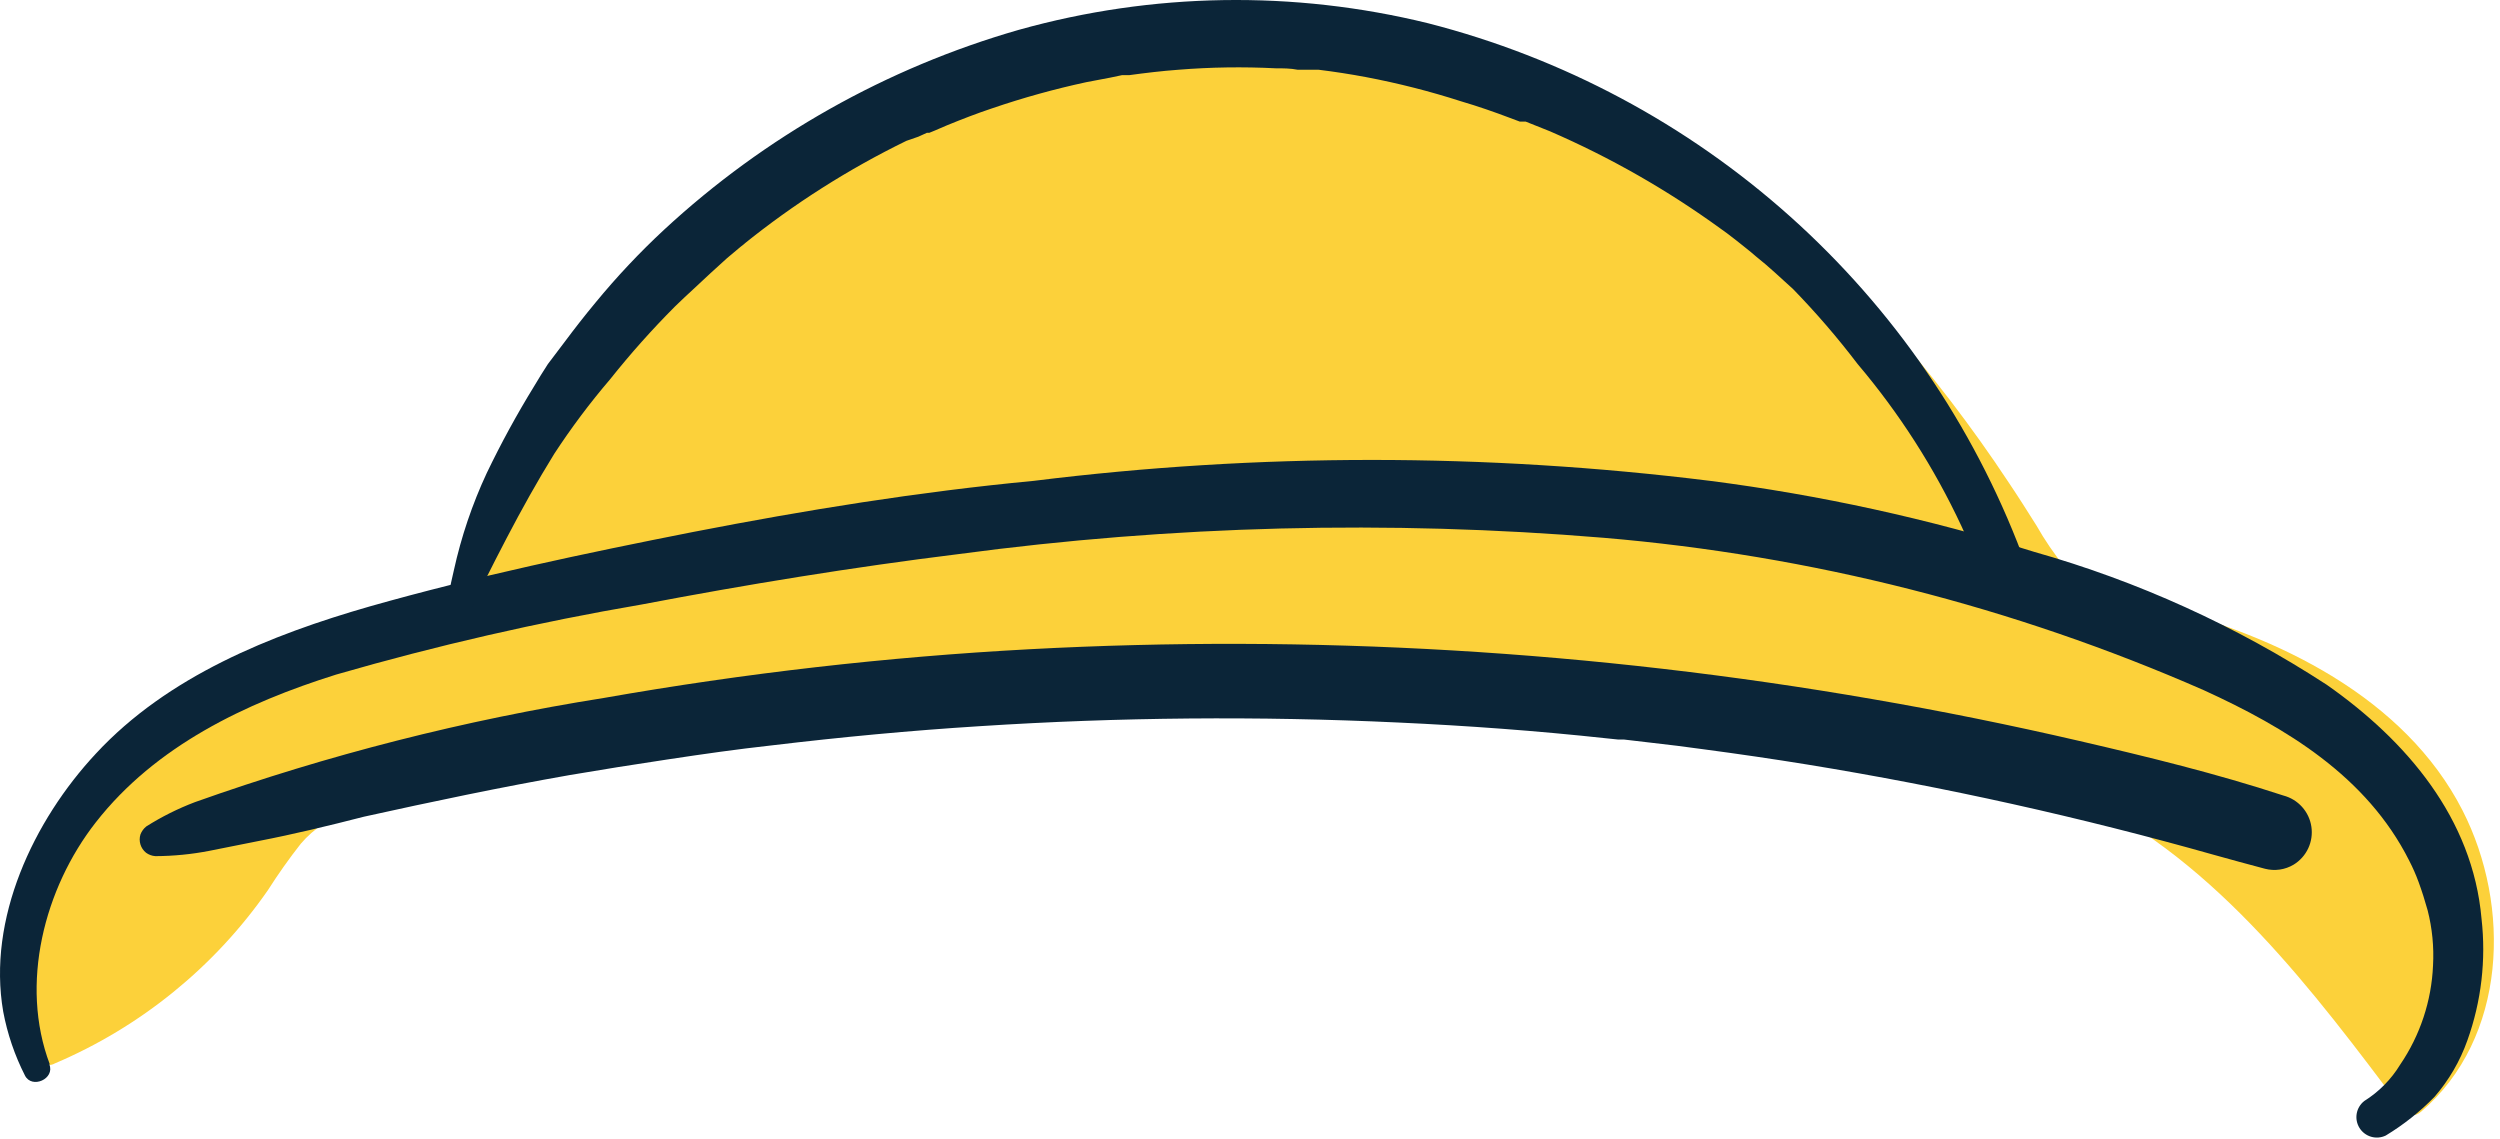 <svg width="202" height="92" viewBox="0 0 202 92" fill="none" xmlns="http://www.w3.org/2000/svg" xmlns:xlink="http://www.w3.org/1999/xlink">
	<path fill="#FCD13A" d="M198.971 65.479C194.285 56.315 184.006 51.398 174.475 48.98C171.816 48.311 168.803 47.977 166.834 45.813C165.981 44.764 165.217 43.646 164.55 42.47C163.821 41.31 163.073 40.13 162.305 38.989C159.289 34.431 155.96 30.088 152.341 25.991C145.114 17.654 136.193 10.95 126.17 6.325C116.02 1.614 104.704 -0.001 93.639 1.684C92.241 1.92 90.882 2.235 89.504 2.608C89.303 2.655 89.124 2.765 88.992 2.923C76.063 5.547 64.163 11.827 54.708 21.015C51.475 24.162 48.578 27.635 46.063 31.379C43.65 35.134 41.549 39.08 39.782 43.178C38.914 45.479 37.325 47.438 35.252 48.763C33.008 49.818 30.64 50.584 28.203 51.044C23.399 52.32 18.85 54.409 14.753 57.219C5.872 63.473 -0.055 74.486 2.938 85.4C2.988 85.542 3.066 85.673 3.167 85.784C3.269 85.896 3.392 85.986 3.529 86.049C3.677 86.087 3.833 86.087 3.982 86.049C4.134 86.049 4.284 86.008 4.415 85.931C11.365 82.978 17.338 78.125 21.645 71.929C22.473 70.631 23.359 69.373 24.304 68.173C26.49 65.616 29.522 65.007 32.693 64.476C47.304 62.077 61.955 59.933 76.684 58.576C91.324 57.081 106.045 56.535 120.755 56.944C128.061 57.18 135.366 57.711 142.593 58.576C149.838 59.197 156.998 60.568 163.959 62.667C175.774 66.6 184.084 76.433 191.37 86.01C192.276 87.189 193.162 88.389 194.068 89.589C194.149 89.714 194.256 89.821 194.382 89.902C194.508 89.984 194.649 90.038 194.797 90.061C194.94 90.091 195.087 90.091 195.23 90.061C195.374 90.006 195.507 89.926 195.624 89.825C202.595 83.866 202.91 73.188 198.971 65.479Z"/>
	<path d="M12.567 69.176C14.035 69.17 15.499 69.025 16.939 68.743L20.877 67.957C23.733 67.406 26.568 66.718 29.404 65.99C34.918 64.771 40.431 63.61 46.024 62.627C48.919 62.136 50.908 61.821 53.901 61.369C56.894 60.916 59.513 60.543 62.349 60.228C67.941 59.559 73.553 59.028 79.185 58.674C90.428 57.947 101.703 57.849 112.957 58.379C118.569 58.635 124.181 59.048 129.813 59.658L130.758 59.756C131.113 59.756 130.758 59.756 130.758 59.756H131.231L133.417 60.012C134.835 60.169 136.233 60.346 137.651 60.543C140.467 60.916 143.283 61.329 146.079 61.782C157.151 63.59 168.11 66.026 178.905 69.077C180.284 69.451 181.642 69.844 183.021 70.198C183.408 70.297 183.811 70.318 184.206 70.261C184.602 70.203 184.982 70.069 185.325 69.864C185.839 69.55 186.249 69.092 186.504 68.547C186.759 68.002 186.848 67.394 186.76 66.799C186.672 66.203 186.411 65.647 186.008 65.199C185.606 64.751 185.081 64.431 184.498 64.279C179.102 62.509 173.549 61.152 168.035 59.874C162.522 58.596 156.909 57.455 151.317 56.492C128.817 52.589 105.947 51.236 83.143 52.46C71.627 53.081 60.159 54.395 48.801 56.393C37.55 58.176 26.489 60.994 15.758 64.81C14.382 65.332 13.063 65.991 11.819 66.777C11.607 66.947 11.444 67.171 11.347 67.426C11.266 67.689 11.266 67.969 11.347 68.232C11.427 68.495 11.585 68.728 11.799 68.9C12.018 69.061 12.277 69.156 12.548 69.176H12.567Z" fill="#0B2538"/>
	<path d="M4.021 85.99C1.579 79.52 3.568 71.772 7.743 66.442C12.567 60.267 19.834 56.806 27.159 54.506C35.278 52.157 43.522 50.266 51.853 48.842C60.32 47.229 68.867 45.833 77.452 44.771C94.729 42.455 112.205 42.013 129.577 43.454C146.305 44.867 162.686 49.026 178.059 55.764C184.734 58.812 191.232 62.726 194.659 69.53C194.951 70.097 195.208 70.681 195.427 71.28C195.703 72.028 195.939 72.794 196.155 73.561C196.525 75.012 196.671 76.511 196.589 78.006C196.468 80.875 195.547 83.654 193.93 86.029C193.206 87.217 192.215 88.221 191.036 88.959C190.713 89.21 190.495 89.57 190.423 89.972C190.351 90.373 190.43 90.787 190.645 91.134C190.86 91.481 191.196 91.735 191.588 91.85C191.98 91.964 192.4 91.929 192.768 91.752C194.209 90.88 195.532 89.83 196.707 88.625C197.871 87.284 198.773 85.736 199.365 84.063C200.493 80.915 200.884 77.552 200.507 74.23C199.798 66.128 194.462 59.855 188.003 55.331C180.713 50.584 172.746 46.964 164.373 44.594C155.822 41.915 147.051 39.993 138.163 38.852C120.024 36.6 101.676 36.6 83.537 38.852C74.203 39.737 65.106 41.212 56.008 42.982C47.245 44.712 38.462 46.561 29.877 48.999C21.862 51.3 13.532 54.643 7.743 60.897C2.702 66.305 -1.04 74.25 0.26 81.742C0.596 83.534 1.187 85.269 2.013 86.895C2.564 88.016 4.474 87.17 3.982 85.99H4.021Z" fill="#0B2538"/>
	<path d="M37.438 50.435C39.723 45.794 42.046 41.094 44.783 36.669C46.156 34.569 47.662 32.559 49.293 30.651C50.934 28.588 52.689 26.619 54.551 24.752C55.496 23.828 56.52 22.923 57.426 22.058L58.745 20.858L59.474 20.248L59.848 19.934C59.848 19.934 60.517 19.422 60.064 19.757C64.126 16.478 68.545 13.668 73.238 11.379L74.203 11.045L74.636 10.848C74.636 10.848 75.168 10.612 74.853 10.73H75.089L75.522 10.553L76.527 10.121C77.728 9.629 78.949 9.157 80.189 8.744C82.674 7.896 85.205 7.194 87.771 6.64L89.74 6.266L90.666 6.07H90.902H91.256C92.556 5.893 93.875 5.735 95.195 5.637C97.815 5.425 100.446 5.386 103.072 5.519C103.662 5.519 104.273 5.519 104.864 5.637H105.828H106.321C105.691 5.637 106.498 5.637 106.557 5.637C107.837 5.794 109.097 5.991 110.358 6.227C112.969 6.722 115.547 7.378 118.077 8.193C119.416 8.587 120.716 9.039 122.015 9.531L122.803 9.826H123.039H123.276L125.245 10.612C130.114 12.723 134.736 15.361 139.029 18.479L139.521 18.832L140.289 19.422C140.821 19.855 141.372 20.268 141.884 20.72C142.928 21.546 143.854 22.431 144.878 23.355C146.738 25.267 148.481 27.29 150.096 29.413C153.462 33.387 156.283 37.791 158.485 42.51C158.997 43.611 159.469 44.732 159.903 45.833C160.056 46.279 160.373 46.651 160.789 46.873C161.205 47.096 161.691 47.153 162.147 47.033C162.378 46.965 162.593 46.852 162.779 46.7C162.965 46.548 163.119 46.36 163.23 46.148C163.453 45.724 163.503 45.231 163.368 44.771C159.404 34.303 152.976 24.942 144.627 17.477C136.278 10.012 126.253 4.663 115.399 1.881C104.51 -0.796 93.113 -0.613 82.316 2.412C71.633 5.482 61.819 11.011 53.664 18.557C51.683 20.397 49.828 22.368 48.111 24.457C47.245 25.499 46.418 26.561 45.611 27.643L44.271 29.413C43.897 30.002 43.503 30.612 43.149 31.222C41.756 33.488 40.481 35.825 39.329 38.223C38.157 40.739 37.265 43.377 36.67 46.089C36.357 47.385 36.12 48.698 35.961 50.022C35.961 50.789 37.084 51.005 37.399 50.356L37.438 50.435Z" fill="#0B2538"/>
</svg>
